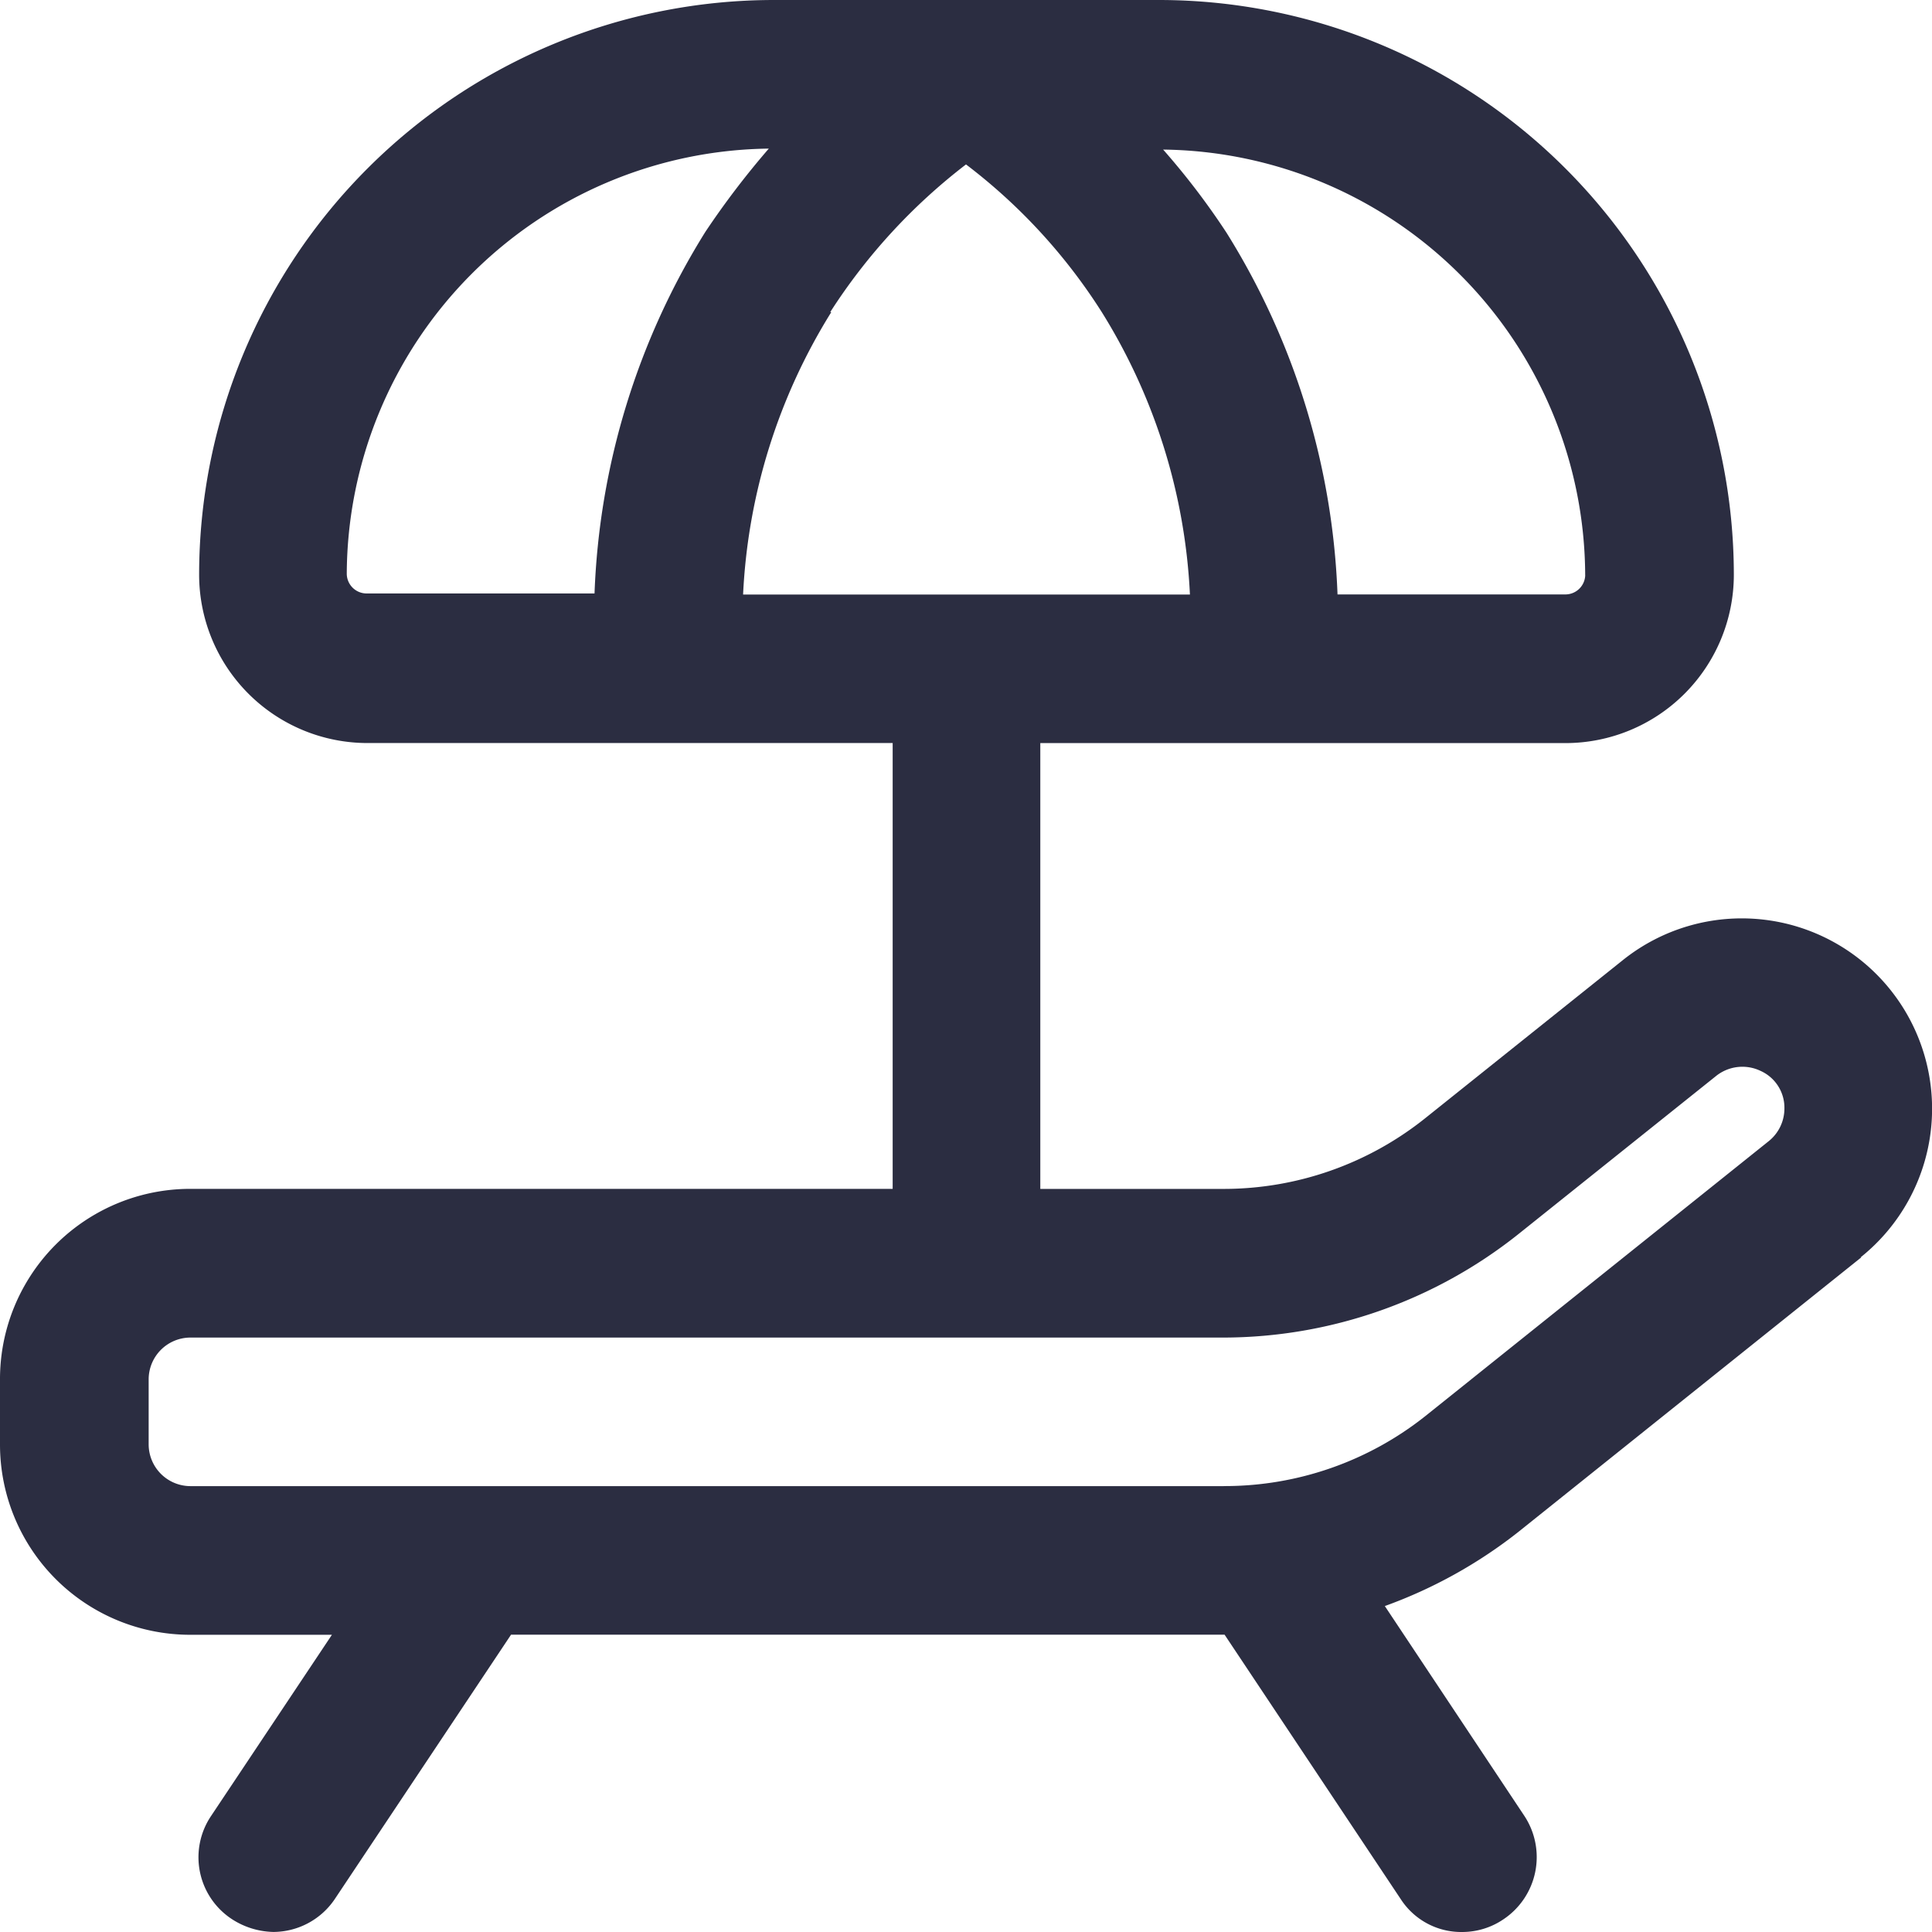 <svg xmlns="http://www.w3.org/2000/svg" width="37.858" height="37.858" viewBox="0 0 37.858 37.858">
  <path id="vacation" d="M38.71,26.887a3.729,3.729,0,0,0-4.659-5.824l-3.883,3.106a6.323,6.323,0,0,1-3.941,1.378H22.635V16.811h10.29a3.3,3.3,0,0,0,3.3-3.3A11.268,11.268,0,0,0,24.965,2.25H17.413A11.268,11.268,0,0,0,6.152,13.51a3.3,3.3,0,0,0,3.3,3.3h10.29v8.736H5.978A3.728,3.728,0,0,0,2.25,29.275v1.281a3.728,3.728,0,0,0,3.728,3.728H8.754L6.385,37.836a1.449,1.449,0,0,0,.408,2.019,1.549,1.549,0,0,0,.815.252,1.458,1.458,0,0,0,1.2-.641l3.456-5.184H26.246L29.7,39.467a1.411,1.411,0,0,0,1.2.641,1.438,1.438,0,0,0,.815-.252,1.466,1.466,0,0,0,.408-2.019l-2.737-4.116a9.353,9.353,0,0,0,2.621-1.456l6.717-5.378ZM18.519,8.365a11.414,11.414,0,0,1,2.66-2.893,11.1,11.1,0,0,1,2.66,2.893A11.484,11.484,0,0,1,25.567,13.9H16.811a11.484,11.484,0,0,1,1.728-5.533ZM33.313,13.51a.389.389,0,0,1-.388.388H28.459a14.371,14.371,0,0,0-2.174-7.086,14.452,14.452,0,0,0-1.243-1.631,8.369,8.369,0,0,1,8.27,8.348Zm-24.268,0a8.369,8.369,0,0,1,8.27-8.348,16.441,16.441,0,0,0-1.243,1.631A14.371,14.371,0,0,0,13.9,13.879H9.433a.389.389,0,0,1-.388-.388ZM26.227,31.371H5.978a.82.82,0,0,1-.815-.815V29.275a.82.82,0,0,1,.815-.815H26.227a9.3,9.3,0,0,0,5.766-2.019l3.883-3.106a.825.825,0,0,1,.874-.1.79.79,0,0,1,.466.738.819.819,0,0,1-.311.641h0l-6.717,5.378a6.323,6.323,0,0,1-3.941,1.378Z" transform="translate(-2.25 -2.25)" fill="#2b2d41"/>
</svg>
